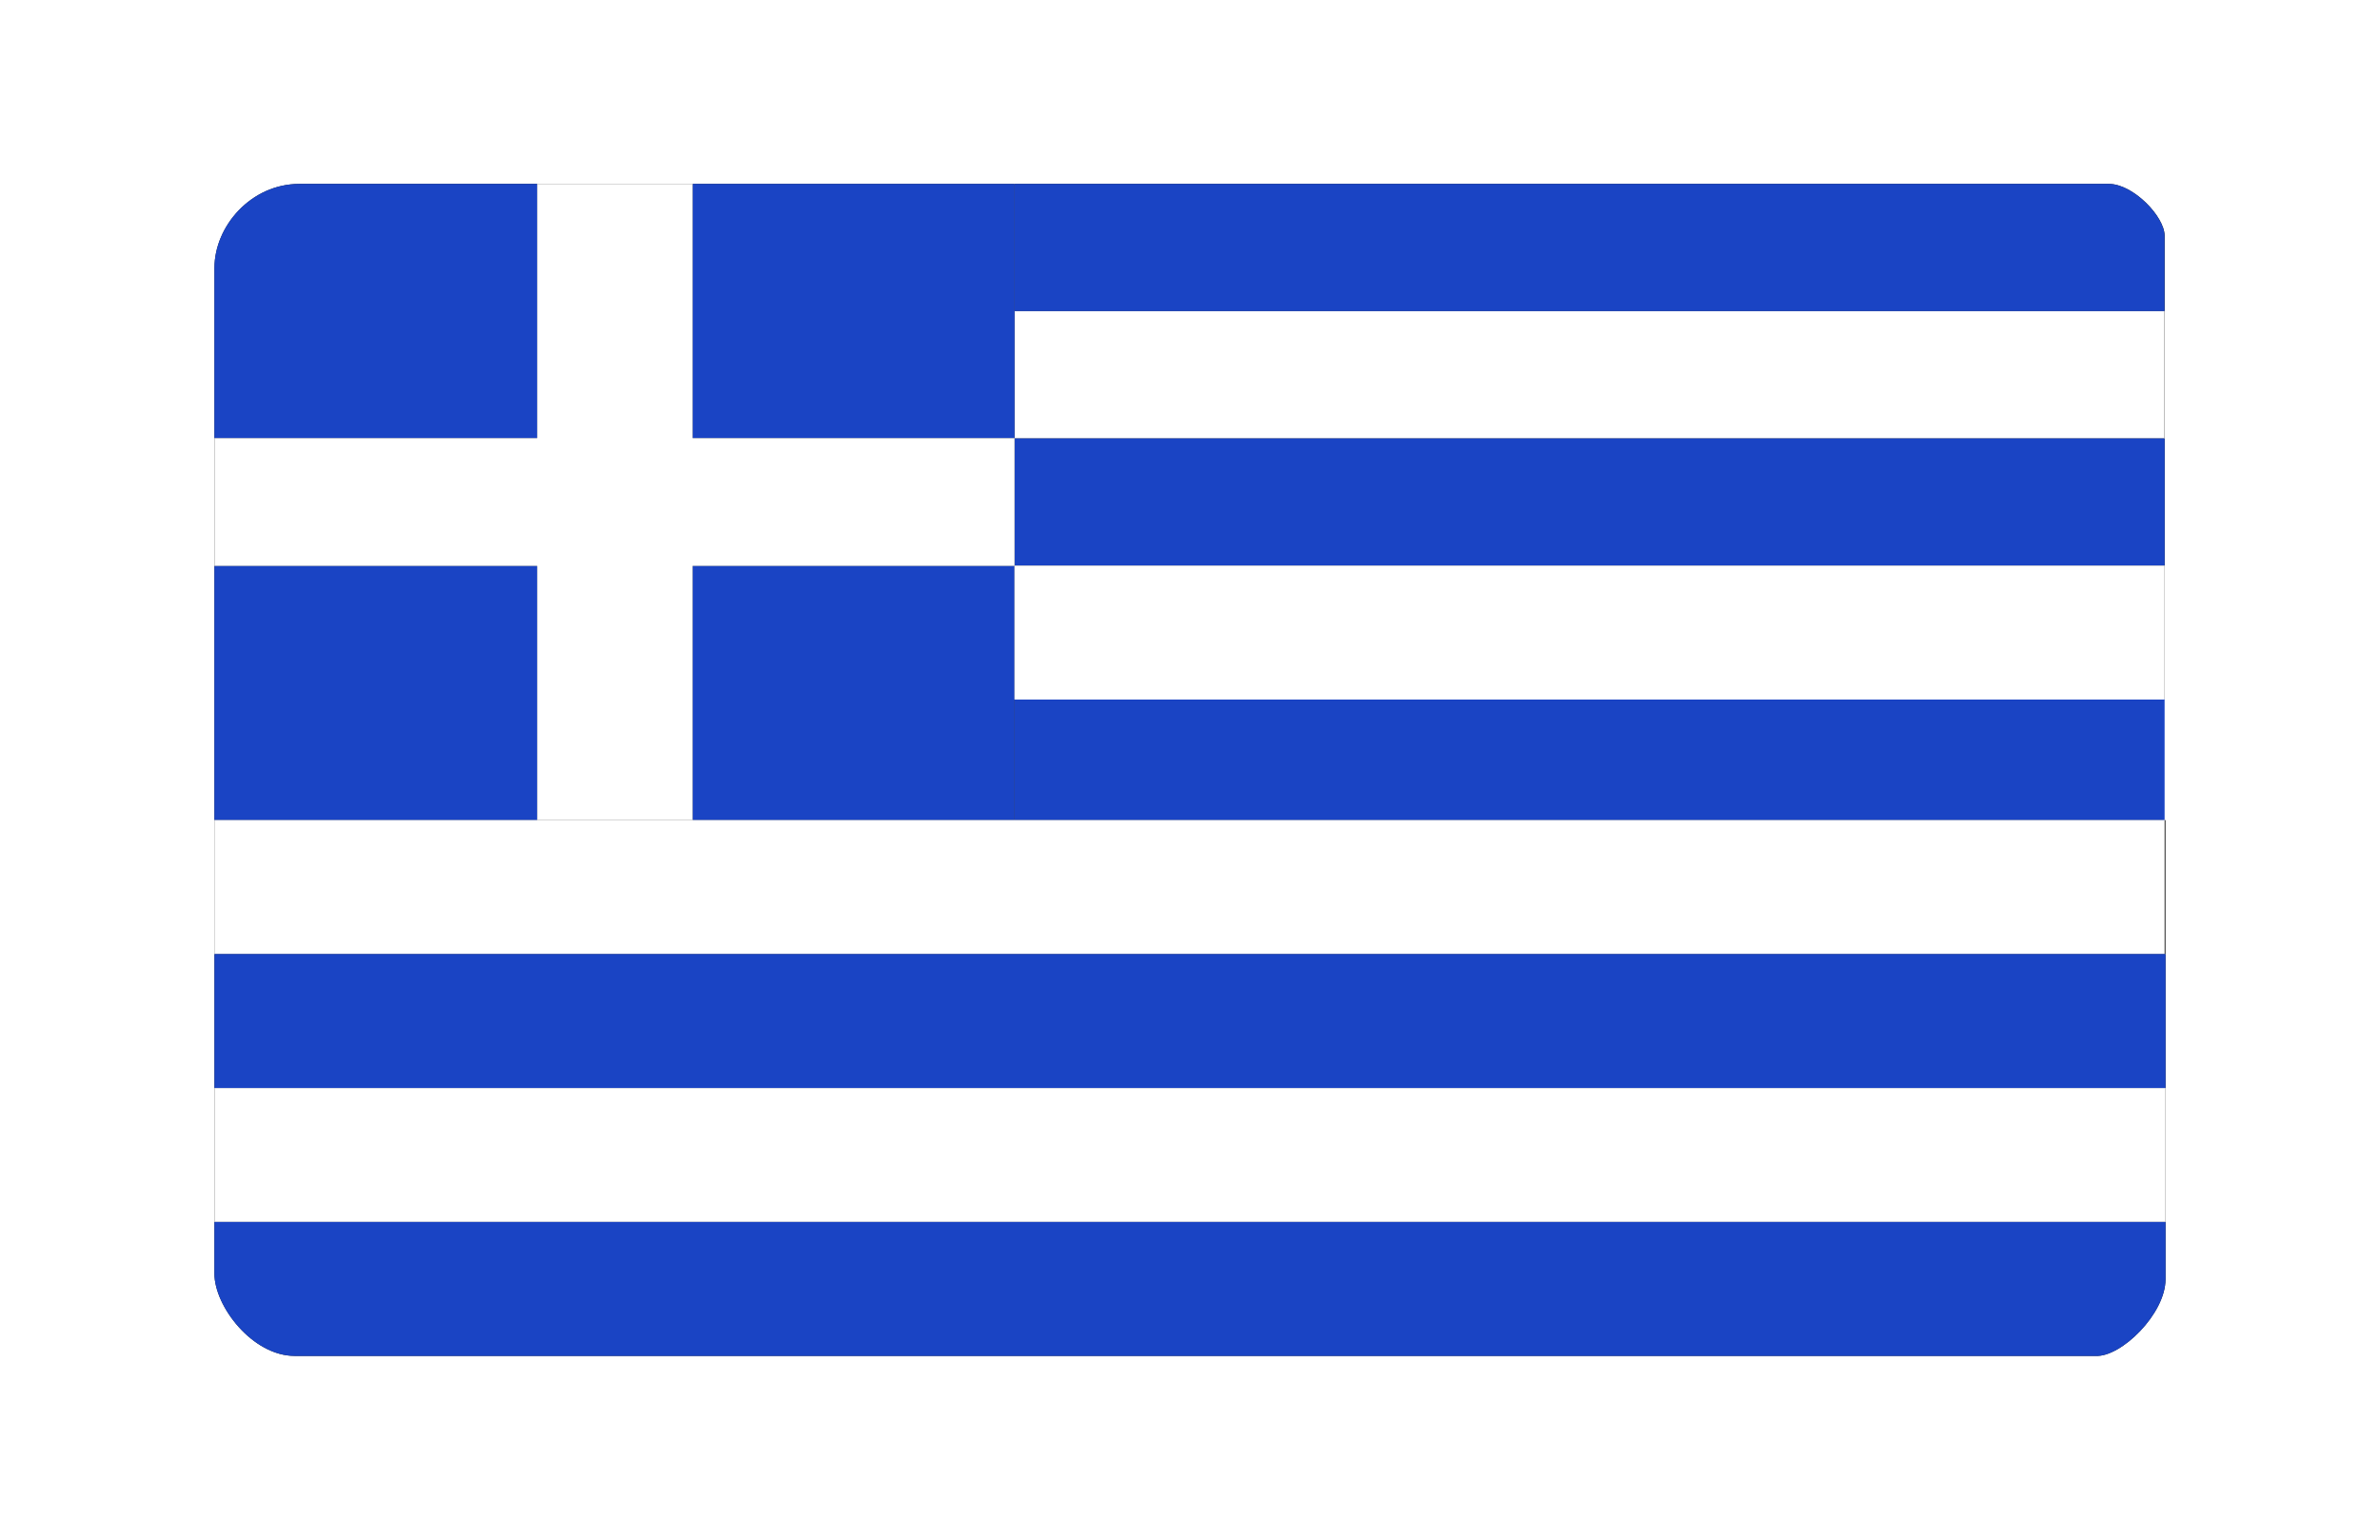 <?xml version="1.0" encoding="UTF-8" standalone="no"?>
<!-- Created with Inkscape (http://www.inkscape.org/) -->

<svg
   width="57.447mm"
   height="37.177mm"
   viewBox="0 0 57.447 37.177"
   version="1.1"
   id="svg1"
   xmlns:inkscape="http://www.inkscape.org/namespaces/inkscape"
   xmlns:sodipodi="http://sodipodi.sourceforge.net/DTD/sodipodi-0.dtd"
   xmlns="http://www.w3.org/2000/svg"
   xmlns:svg="http://www.w3.org/2000/svg">
  <sodipodi:namedview
     id="namedview1"
     pagecolor="#505050"
     bordercolor="#eeeeee"
     borderopacity="1"
     inkscape:showpageshadow="0"
     inkscape:pageopacity="0"
     inkscape:pagecheckerboard="0"
     inkscape:deskcolor="#505050"
     inkscape:document-units="mm" />
  <defs
     id="defs1">
    <filter
       style="color-interpolation-filters:sRGB"
       inkscape:label="Blur"
       id="filter5"
       x="-0.11"
       y="-0.157"
       width="1.22"
       height="1.314">
      <feGaussianBlur
         stdDeviation="2.157 1.85"
         result="blur"
         id="feGaussianBlur5" />
    </filter>
  </defs>
  <g
     inkscape:label="Στρώση 1"
     inkscape:groupmode="layer"
     id="layer1"
     transform="translate(-51.836,-31.357)">
    <g
       id="g5"
       style="fill:#1a1a1a;filter:url(#filter5)"
       transform="translate(52.711,29.387)"
       inkscape:export-filename="greek.svg"
       inkscape:export-xdpi="30.950163"
       inkscape:export-ydpi="30.950163">
      <rect
         style="fill:#1a1a1a;fill-opacity:1;stroke:none;stroke-width:1.213;stroke-linecap:round;stroke-linejoin:round;stroke-dasharray:none;stroke-opacity:1"
         id="rect5-8"
         width="3.757"
         height="15.359"
         x="12.089"
         y="6.41"
         ry="0" />
      <rect
         style="fill:#1a1a1a;fill-opacity:1;stroke:none;stroke-width:1.474;stroke-linecap:round;stroke-linejoin:round;stroke-dasharray:none;stroke-opacity:1"
         id="rect5-6-1"
         width="3.069"
         height="27.761"
         x="9.479"
         y="-51.373"
         ry="0"
         transform="rotate(90)" />
      <path
         id="rect5-6-5-4"
         style="fill:#1a1a1a;stroke-width:1.474;stroke-linecap:round;stroke-linejoin:round"
         d="m 50.028,6.41 c 0.587,0 1.346,0.789 1.346,1.251 v 1.818 H 23.613 v -3.069 z"
         sodipodi:nodetypes="cccccc" />
      <rect
         style="fill:#1a1a1a;fill-opacity:1;stroke:none;stroke-width:1.474;stroke-linecap:round;stroke-linejoin:round;stroke-dasharray:none;stroke-opacity:1"
         id="rect5-6-5-92-0"
         width="3.069"
         height="27.761"
         x="12.555"
         y="-51.373"
         ry="0"
         transform="rotate(90)" />
      <rect
         style="fill:#1a1a1a;fill-opacity:1;stroke:none;stroke-width:1.443;stroke-linecap:round;stroke-linejoin:round;stroke-dasharray:none;stroke-opacity:1"
         id="rect5-6-5-92-5-0"
         width="2.941"
         height="27.739"
         x="18.829"
         y="-51.351"
         ry="0"
         transform="rotate(90)" />
      <rect
         style="fill:#1a1a1a;fill-opacity:1;stroke:none;stroke-width:1.103;stroke-linecap:round;stroke-linejoin:round;stroke-dasharray:none;stroke-opacity:1"
         id="rect5-6-5-9-04"
         width="6.139"
         height="7.766"
         x="6.41"
         y="-23.613"
         ry="0"
         transform="rotate(90)" />
      <rect
         style="fill:#1a1a1a;fill-opacity:1;stroke:none;stroke-width:1.103;stroke-linecap:round;stroke-linejoin:round;stroke-dasharray:none;stroke-opacity:1"
         id="rect5-6-5-9-8-1"
         width="6.139"
         height="7.766"
         x="15.631"
         y="-23.613"
         ry="0"
         transform="rotate(90)" />
      <rect
         style="fill:#1a1a1a;fill-opacity:1;stroke:none;stroke-width:1.104;stroke-linecap:round;stroke-linejoin:round;stroke-dasharray:none;stroke-opacity:1"
         id="rect5-6-5-9-89-5"
         width="6.139"
         height="7.788"
         x="15.631"
         y="-12.089"
         ry="0"
         transform="rotate(90)" />
      <path
         id="rect5-6-5-9-0-5"
         style="fill:#1a1a1a;stroke-width:1.104;stroke-linecap:round;stroke-linejoin:round"
         d="M 12.089,6.41 V 12.549 H 4.302 V 8.438 c 0,-1.002 0.878,-2.028 2.051,-2.028 z"
         sodipodi:nodetypes="cccccc" />
      <rect
         style="fill:#1a1a1a;fill-opacity:1;stroke:none;stroke-width:1.232;stroke-linecap:round;stroke-linejoin:round;stroke-dasharray:none;stroke-opacity:1"
         id="rect5-6-8-1"
         width="3.082"
         height="19.311"
         x="12.549"
         y="-23.613"
         ry="0"
         transform="rotate(90)" />
      <rect
         style="fill:#1a1a1a;fill-opacity:1;stroke:none;stroke-width:1.513;stroke-linecap:round;stroke-linejoin:round;stroke-dasharray:none;stroke-opacity:1"
         id="rect5-6-8-6-4"
         width="3.234"
         height="27.761"
         x="15.624"
         y="-51.373"
         ry="0"
         transform="rotate(90)" />
      <rect
         style="fill:#1a1a1a;fill-opacity:1;stroke:none;stroke-width:1.971;stroke-linecap:round;stroke-linejoin:round;stroke-dasharray:none;stroke-opacity:1"
         id="rect5-6-8-6-0-37"
         width="3.234"
         height="47.093"
         x="21.769"
         y="-51.395"
         ry="0"
         transform="rotate(90)" />
      <rect
         style="fill:#1a1a1a;fill-opacity:1;stroke:none;stroke-width:1.971;stroke-linecap:round;stroke-linejoin:round;stroke-dasharray:none;stroke-opacity:1"
         id="rect5-6-8-6-0-3-2"
         width="3.234"
         height="47.093"
         x="28.237"
         y="-51.395"
         ry="0"
         transform="rotate(90)" />
      <rect
         style="fill:#1a1a1a;fill-opacity:1;stroke:none;stroke-width:1.971;stroke-linecap:round;stroke-linejoin:round;stroke-dasharray:none;stroke-opacity:1"
         id="rect5-6-8-6-0-4-9"
         width="3.234"
         height="47.093"
         x="25.003"
         y="-51.395"
         ry="0"
         transform="rotate(90)" />
      <path
         id="rect5-6-8-6-0-4-2-9"
         style="fill:#1a1a1a;stroke-width:1.971;stroke-linecap:round;stroke-linejoin:round"
         d="m 51.395,31.471 v 1.383 c 0,0.838 -1.073,1.884 -1.686,1.851 H 6.238 c -1.014,0.001 -1.937,-1.194 -1.937,-1.985 v -1.248 z"
         sodipodi:nodetypes="ccccccc" />
    </g>
    <rect
       style="fill:#ffffff;fill-opacity:1;stroke:none;stroke-width:1.213;stroke-linecap:round;stroke-linejoin:round;stroke-dasharray:none;stroke-opacity:1"
       id="rect5"
       width="3.757"
       height="15.359"
       x="64.8"
       y="35.797"
       ry="0" />
    <rect
       style="fill:#ffffff;fill-opacity:1;stroke:none;stroke-width:1.474;stroke-linecap:round;stroke-linejoin:round;stroke-dasharray:none;stroke-opacity:1"
       id="rect5-6"
       width="3.069"
       height="27.758"
       x="38.867"
       y="-104.081"
       ry="0"
       transform="rotate(90)" />
    <path
       id="rect5-6-5"
       style="fill:#1a44c4;stroke-width:1.474;stroke-linecap:round;stroke-linejoin:round"
       d="m 102.736,35.797 c 0.587,0 1.346,0.789 1.346,1.251 v 1.818 H 76.321 v -3.069 z"
       sodipodi:nodetypes="cccccc" />
    <rect
       style="fill:#1a44c4;fill-opacity:1;stroke:none;stroke-width:1.474;stroke-linecap:round;stroke-linejoin:round;stroke-dasharray:none;stroke-opacity:1"
       id="rect5-6-5-92"
       width="3.069"
       height="27.761"
       x="41.942"
       y="-104.084"
       ry="0"
       transform="rotate(90)" />
    <rect
       style="fill:#1a44c4;fill-opacity:1;stroke:none;stroke-width:1.443;stroke-linecap:round;stroke-linejoin:round;stroke-dasharray:none;stroke-opacity:1"
       id="rect5-6-5-92-5"
       width="2.941"
       height="27.761"
       x="48.216"
       y="-104.084"
       ry="0"
       transform="rotate(90)" />
    <rect
       style="fill:#1a44c4;fill-opacity:1;stroke:none;stroke-width:1.103;stroke-linecap:round;stroke-linejoin:round;stroke-dasharray:none;stroke-opacity:1"
       id="rect5-6-5-9"
       width="6.139"
       height="7.766"
       x="35.797"
       y="-76.324"
       ry="0"
       transform="rotate(90)" />
    <rect
       style="fill:#1a44c4;fill-opacity:1;stroke:none;stroke-width:1.103;stroke-linecap:round;stroke-linejoin:round;stroke-dasharray:none;stroke-opacity:1"
       id="rect5-6-5-9-8"
       width="6.139"
       height="7.766"
       x="45.018"
       y="-76.324"
       ry="0"
       transform="rotate(90)" />
    <rect
       style="fill:#1a44c4;fill-opacity:1;stroke:none;stroke-width:1.104;stroke-linecap:round;stroke-linejoin:round;stroke-dasharray:none;stroke-opacity:1"
       id="rect5-6-5-9-89"
       width="6.139"
       height="7.788"
       x="45.018"
       y="-64.8"
       ry="0"
       transform="rotate(90)" />
    <path
       id="rect5-6-5-9-0"
       style="fill:#1a44c4;stroke-width:1.104;stroke-linecap:round;stroke-linejoin:round"
       d="m 64.8,35.797 v 6.139 h -7.788 v -4.111 c 0,-1.002 0.878,-2.028 2.051,-2.028 z"
       sodipodi:nodetypes="cccccc" />
    <rect
       style="fill:#ffffff;fill-opacity:1;stroke:none;stroke-width:1.232;stroke-linecap:round;stroke-linejoin:round;stroke-dasharray:none;stroke-opacity:1"
       id="rect5-6-8"
       width="3.082"
       height="19.311"
       x="41.936"
       y="-76.324"
       ry="0"
       transform="rotate(90)" />
    <rect
       style="fill:#ffffff;fill-opacity:1;stroke:none;stroke-width:1.513;stroke-linecap:round;stroke-linejoin:round;stroke-dasharray:none;stroke-opacity:1"
       id="rect5-6-8-6"
       width="3.234"
       height="27.761"
       x="45.012"
       y="-104.084"
       ry="0"
       transform="rotate(90)" />
    <rect
       style="fill:#ffffff;fill-opacity:1;stroke:none;stroke-width:1.971;stroke-linecap:round;stroke-linejoin:round;stroke-dasharray:none;stroke-opacity:1"
       id="rect5-6-8-6-0"
       width="3.234"
       height="47.072"
       x="51.156"
       y="-104.084"
       ry="0"
       transform="rotate(90)" />
    <rect
       style="fill:#ffffff;fill-opacity:1;stroke:none;stroke-width:1.971;stroke-linecap:round;stroke-linejoin:round;stroke-dasharray:none;stroke-opacity:1"
       id="rect5-6-8-6-0-3"
       width="3.234"
       height="47.093"
       x="57.624"
       y="-104.106"
       ry="0"
       transform="rotate(90)" />
    <rect
       style="fill:#1a44c4;fill-opacity:1;stroke:none;stroke-width:1.971;stroke-linecap:round;stroke-linejoin:round;stroke-dasharray:none;stroke-opacity:1"
       id="rect5-6-8-6-0-4"
       width="3.234"
       height="47.093"
       x="54.39"
       y="-104.106"
       ry="0"
       transform="rotate(90)" />
    <path
       id="rect5-6-8-6-0-4-2"
       style="fill:#1a44c4;stroke-width:1.971;stroke-linecap:round;stroke-linejoin:round"
       d="m 104.106,60.858 v 1.383 c 0,0.838 -1.073,1.884 -1.686,1.851 H 58.949 c -1.014,0.001 -1.937,-1.194 -1.937,-1.985 v -1.248 z"
       sodipodi:nodetypes="ccccccc" />
  </g>
</svg>
